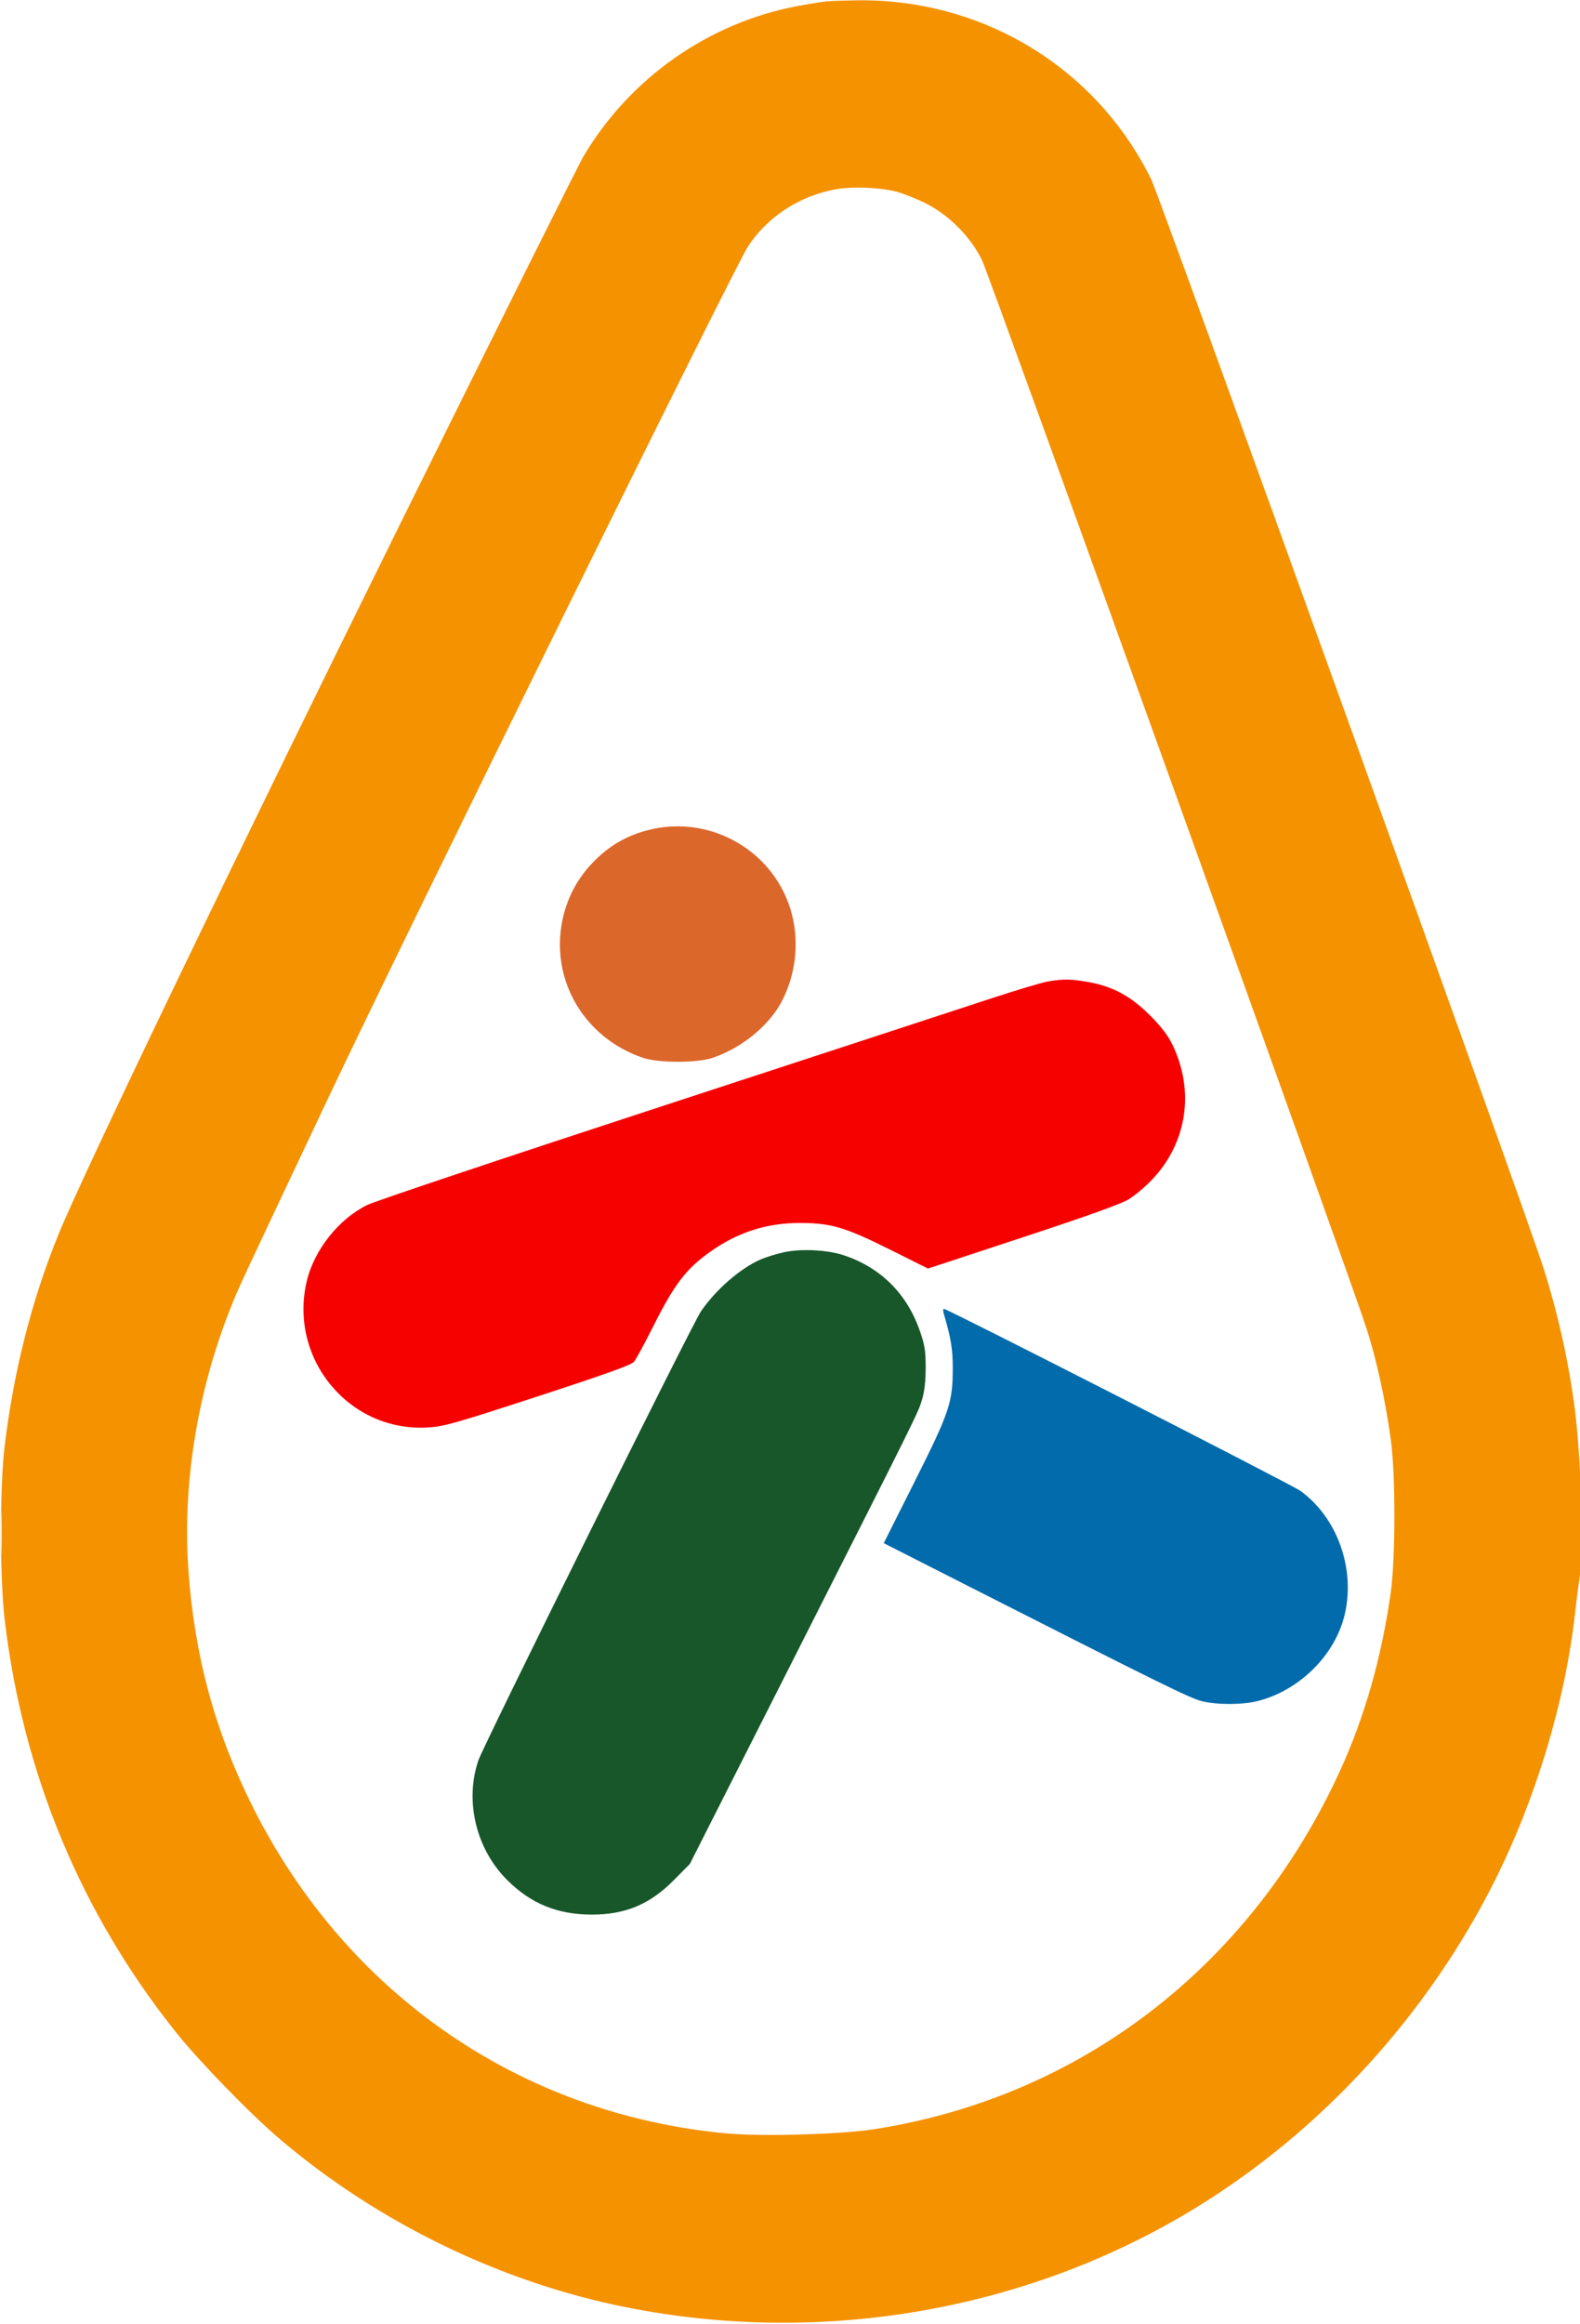 <svg xmlns="http://www.w3.org/2000/svg" width="796" height="1170" viewBox="0 0 796 1170" version="1.1"><path d="M 475.422 661.250 C 479.178 674.151, 480 679.136, 480 689 C 480 706.166, 478.347 711.062, 460.670 746.235 L 445.224 776.971 487.862 798.616 C 583.374 847.101, 599.645 855.115, 605.460 856.540 C 613.163 858.427, 625.980 858.405, 633.540 856.491 C 654.706 851.134, 672.647 833.327, 677.463 812.897 C 682.904 789.812, 673.737 764.173, 655.222 750.691 C 650.945 747.577, 477.366 659, 475.541 659 C 475.115 659, 475.061 660.013, 475.422 661.250" stroke="none" fill="#016bab" fill-rule="evenodd"/><path d="M 394.772 630.541 C 391.071 631.372, 386.006 632.926, 383.515 633.994 C 373.105 638.456, 360.707 649.189, 353.098 660.325 C 348.681 666.788, 243.743 878.371, 241.029 886.284 C 234.035 906.675, 239.774 930.783, 255.342 946.414 C 267.308 958.428, 280.740 963.955, 298.040 963.985 C 315.047 964.015, 327.408 958.833, 339.514 946.599 L 347.529 938.500 398.667 837.500 C 463.636 709.184, 462.521 711.435, 464.601 704.417 C 465.763 700.497, 466.353 695.125, 466.351 688.500 C 466.348 679.982, 465.905 677.233, 463.364 669.956 C 456.864 651.342, 443.694 638.252, 425.249 632.072 C 416.848 629.258, 403.474 628.586, 394.772 630.541" stroke="none" fill="#175729" fill-rule="evenodd"/><path d="M 326.202 418.022 C 315.885 420.725, 307.553 425.473, 299.918 433 C 291.991 440.815, 286.693 449.970, 283.997 460.511 C 276.105 491.369, 293.220 522.226, 324 532.633 C 331.769 535.260, 351.257 535.255, 359 532.624 C 373.694 527.632, 387.316 516.543, 393.780 504.314 C 400.788 491.053, 402.704 474.984, 399.003 460.511 C 390.894 428.805, 358.099 409.665, 326.202 418.022" stroke="none" fill="#dc672b" fill-rule="evenodd"/><path d="M 528.052 494.137 C 525.056 494.634, 511.781 498.605, 498.552 502.962 C 485.323 507.318, 411.050 531.626, 333.500 556.979 C 255.950 582.332, 189.169 604.691, 185.098 606.667 C 170.736 613.637, 158.254 629.336, 154.537 645.103 C 145.333 684.152, 175.920 721.088, 215.505 718.727 C 223.700 718.238, 228.777 716.802, 271.012 703.026 C 305.156 691.890, 317.996 687.284, 319.366 685.682 C 320.393 684.482, 324.613 676.750, 328.744 668.500 C 339.659 646.704, 345.441 639.076, 357.660 630.352 C 371.612 620.389, 386.460 615.662, 403.500 615.757 C 418.867 615.844, 425.945 617.965, 448.603 629.277 L 467.500 638.710 515.203 623.006 C 547.489 612.377, 564.730 606.202, 568.551 603.901 C 571.655 602.030, 577.073 597.457, 580.591 593.738 C 597.974 575.361, 601.892 549.447, 590.793 526.255 C 588.487 521.436, 585.259 517.180, 579.530 511.406 C 569.868 501.668, 560.683 496.666, 548.464 494.489 C 539.519 492.895, 535.917 492.833, 528.052 494.137" stroke="none" fill="#f60000" fill-rule="evenodd"/><path d="M 416.500 0.693 C 414.300 0.890, 407.749 1.936, 401.943 3.018 C 357.176 11.364, 317.432 39.190, 294.049 78.558 C 291.417 82.990, 249.423 167.140, 200.731 265.558 C 118.291 432.185, 41.790 591.181, 29.468 621.500 C 15.937 654.793, 7.024 689.797, 2.350 728 C -0.112 748.124, -0.117 794.452, 2.341 815.315 C 11.478 892.868, 40.729 963.275, 88.804 1023.432 C 100.545 1038.123, 126.368 1064.633, 141.167 1077.187 C 190.904 1119.379, 252.673 1149.276, 316 1161.808 C 414.699 1181.341, 518.119 1163.238, 602.301 1111.692 C 665.856 1072.776, 719.129 1014.562, 753.014 947 C 773.796 905.562, 788.579 856.413, 793.468 812.500 C 794.325 804.800, 795.471 795.998, 796.013 792.940 C 798.040 781.517, 796.607 735.094, 793.452 710 C 790.475 686.325, 784.807 660.893, 777.292 637.500 C 767.859 608.138, 584.445 99.474, 580.055 90.500 C 552.455 34.090, 494.957 -0.824, 431.289 0.168 C 425.355 0.261, 418.700 0.497, 416.500 0.693 M 420.500 95.398 C 402.357 98.905, 386.692 109.197, 376.813 124.102 C 370.280 133.958, 205.475 468.107, 165.277 553 C 143.531 598.925, 123.719 641, 121.251 646.500 C 100.888 691.877, 91.524 743.318, 94.949 791 C 98.026 833.846, 108.228 871.449, 126.975 909.040 C 174.135 1003.607, 261.768 1064.261, 365.478 1074.114 C 383.149 1075.793, 423.004 1074.717, 440.004 1072.101 C 543.947 1056.111, 629.813 990.257, 674.952 891.912 C 687.472 864.635, 696.039 834.609, 700.640 801.888 C 703.084 784.501, 703.118 742.450, 700.702 725 C 697.836 704.298, 693.501 684.499, 688.332 668.500 C 680.186 643.288, 498.214 138.049, 494.741 131 C 488.833 119.012, 477.817 107.969, 465.988 102.176 C 461.319 99.890, 454.800 97.328, 451.500 96.483 C 442.911 94.282, 428.823 93.789, 420.500 95.398 M 0.420 771.500 C 0.419 782.500, 0.565 787.136, 0.745 781.803 C 0.924 776.470, 0.925 767.470, 0.746 761.803 C 0.568 756.136, 0.421 760.500, 0.420 771.500" stroke="none" fill="#f59200" fill-rule="evenodd"/></svg>